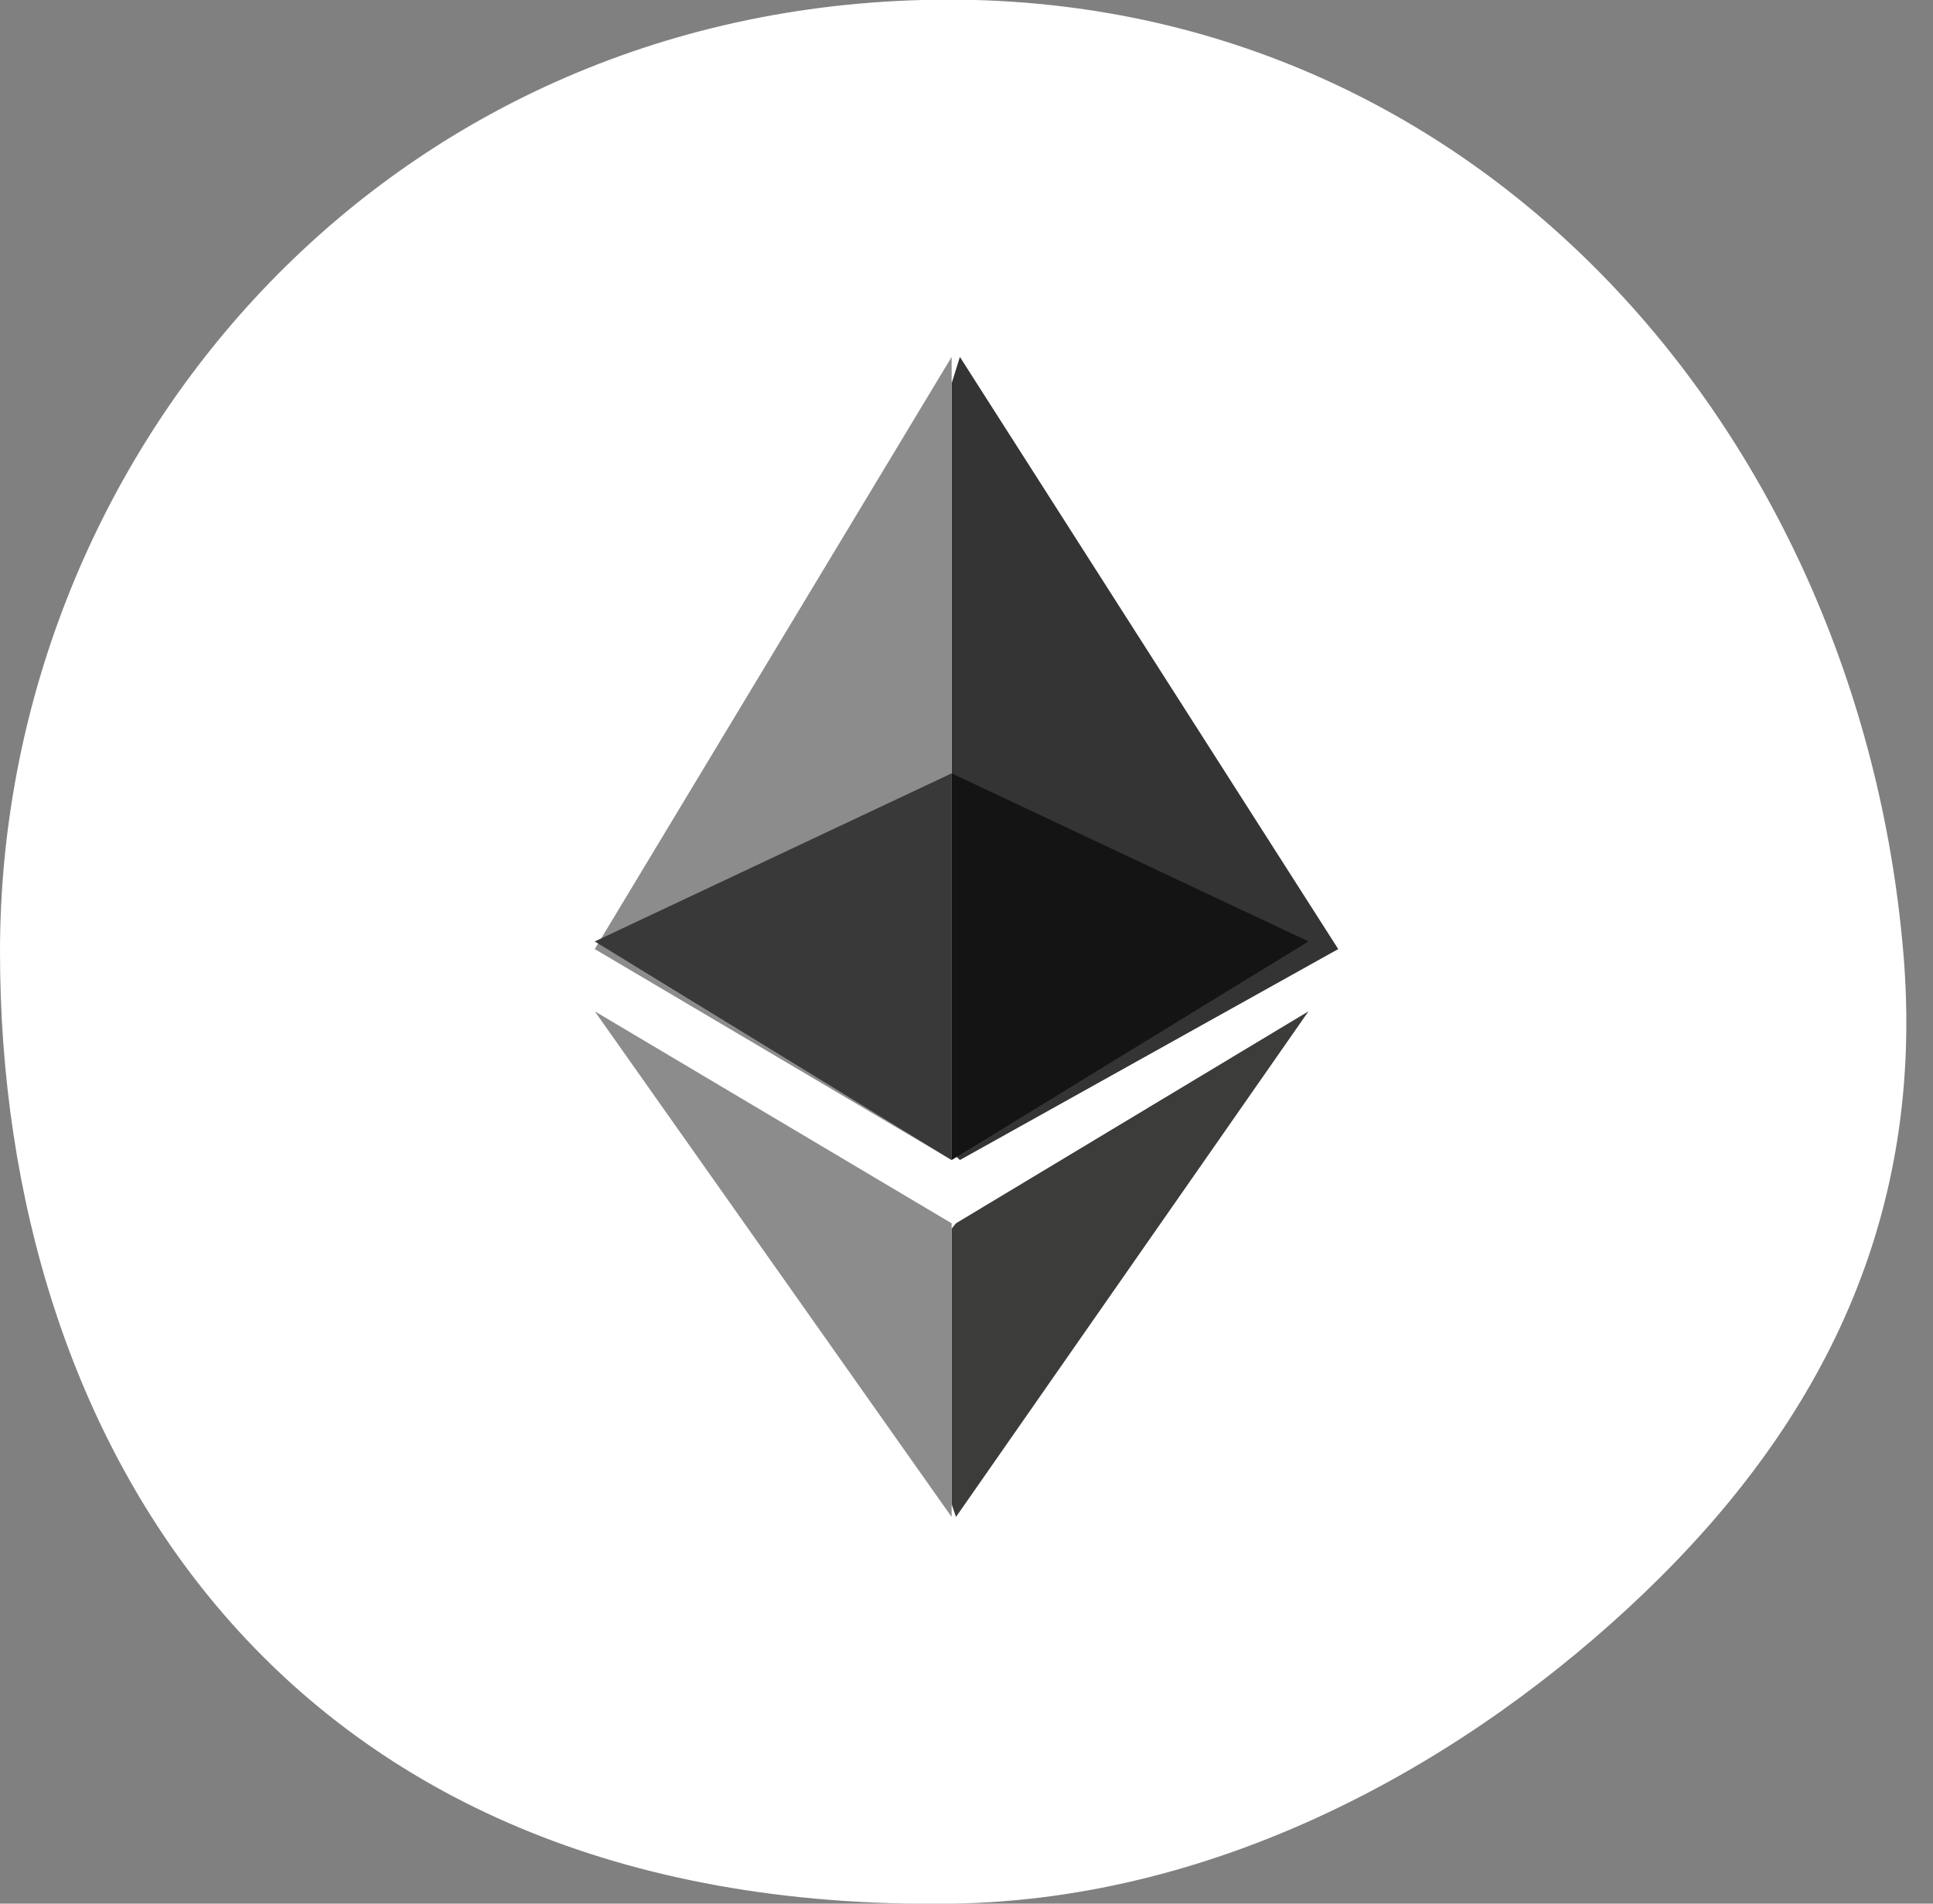 <svg xmlns="http://www.w3.org/2000/svg" width="65" height="64" viewBox="0 0 65 64">
    <rect x="0" y="0" width="65" height="64" fill="#808080" stroke="none"/>
    <g fill="none" fill-rule="evenodd">
        <path fill="#FFF" fill-rule="nonzero" d="M32 64c9.138-.132 17.416-4.823 23.279-10.436C61.29 47.809 64.759 40.869 64 32 62.5 14.48 49.5-.5 31 0S0 15.592 0 32s9.4 32.326 32 32z"/>
        <path fill="#343434" d="M32.278 12l-.278.89v25.848l.278.262L45 31.908z"/>
        <path fill="#8C8C8C" d="M32 12L20 31.908 32 39z"/>
        <path fill="#3C3C3B" d="M32.146 41.127l-.146.181v9.26l.146.432L44 34z"/>
        <path fill="#8C8C8C" d="M32 51v-9.873L20 34z"/>
        <path fill="#141414" d="M32 39l12-7.35L32 26v13"/>
        <path fill="#393939" d="M20 31.651L32 39V26"/>
    </g>
</svg>
